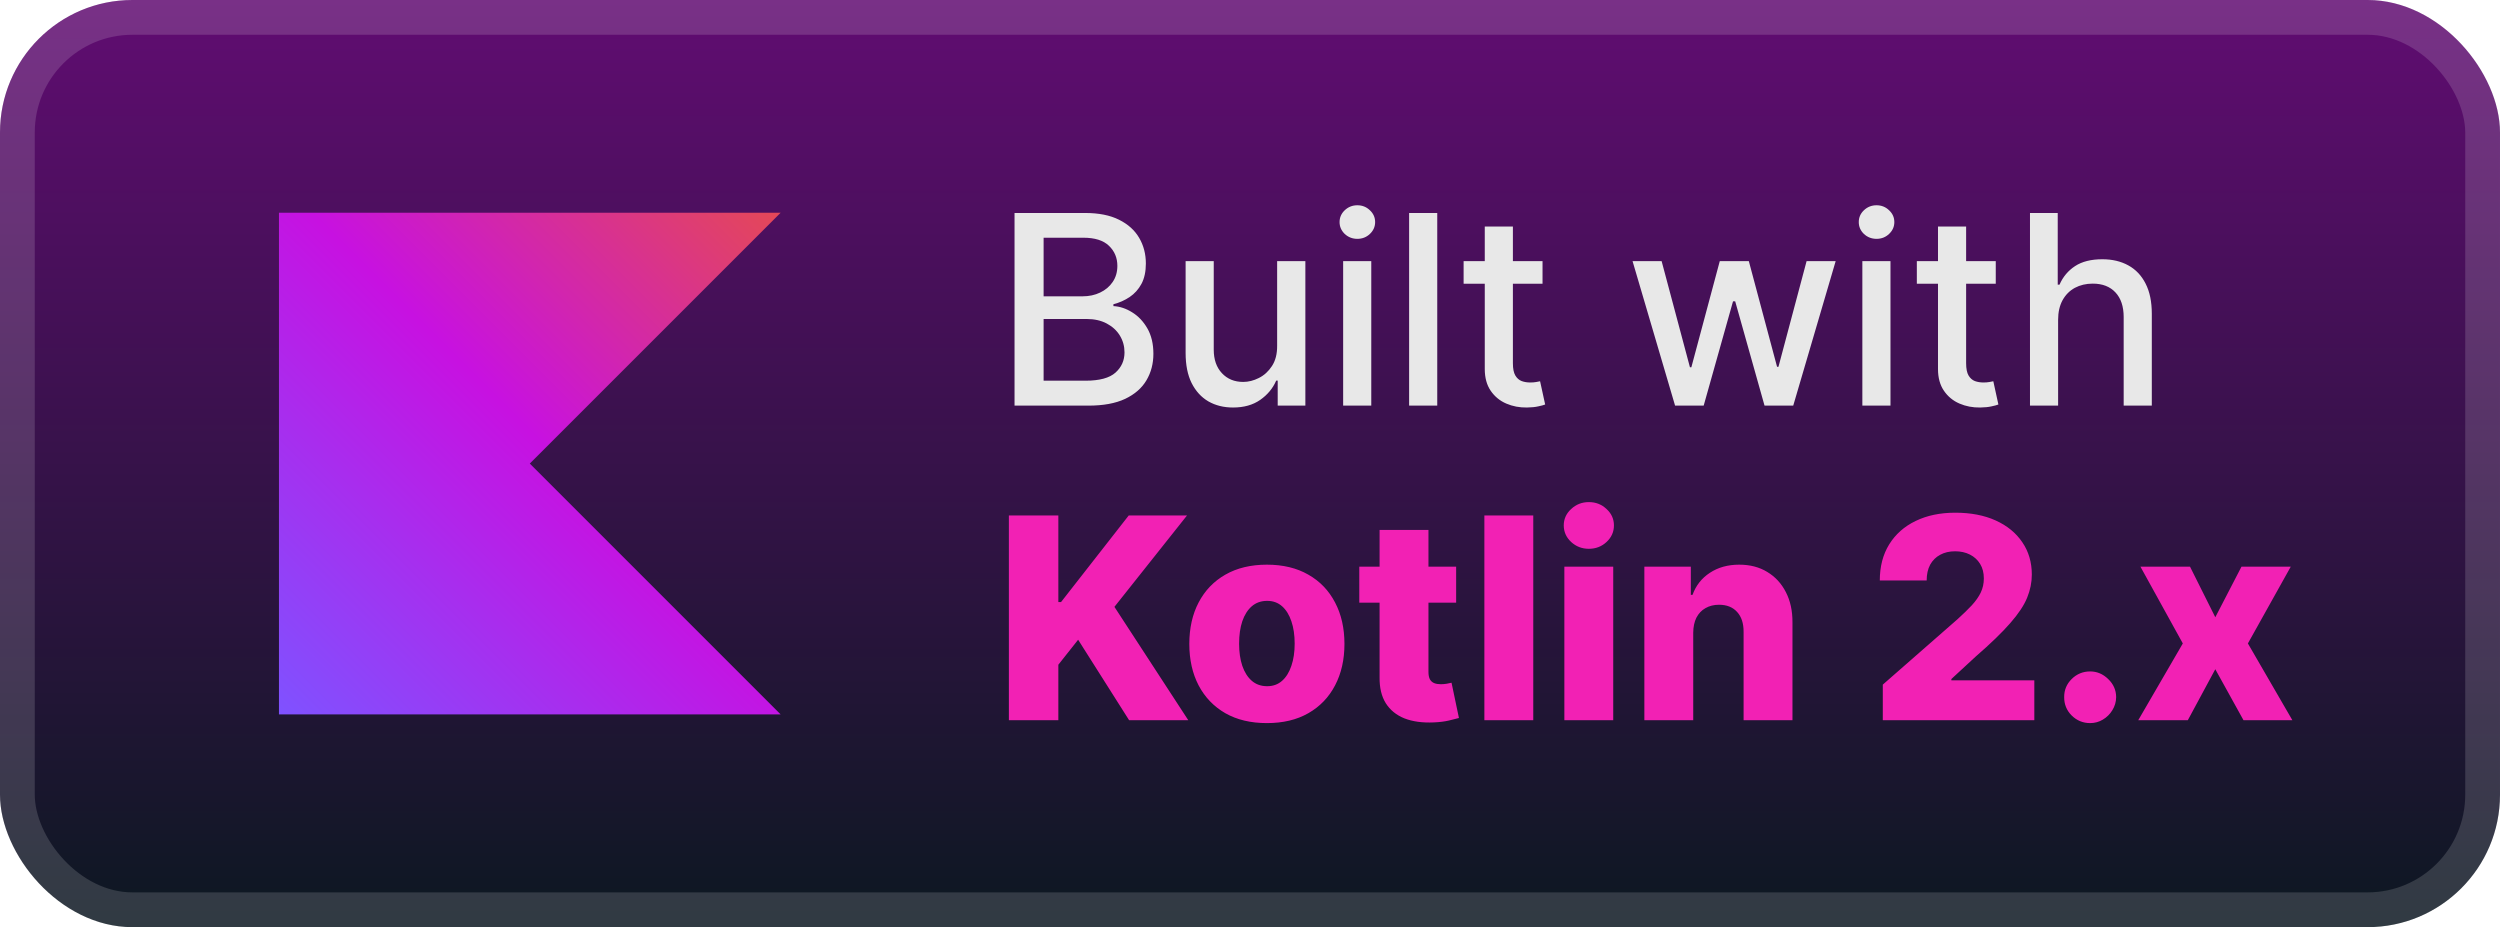 <!--
  - NavAuth
  - Copyright © 2025 Oliwier Fijas (Navio1430)
  -
  - NavAuth is free software; You can redistribute it and/or modify it under the terms of:
  - the GNU Affero General Public License version 3 as published by the Free Software Foundation.
  -
  - NavAuth is distributed in the hope that it will be useful,
  - but WITHOUT ANY WARRANTY; without even the implied warranty of
  - MERCHANTABILITY or FITNESS FOR A PARTICULAR PURPOSE. See the
  - GNU Affero General Public License for more details.
  -
  - You should have received a copy of the GNU Affero General Public License
  - along with NavAuth. If not, see <https://www.gnu.org/licenses/>
  - and navigate to version 3 of the GNU Affero General Public License.
  -
  -->

<svg width="151" height="56" viewBox="0 0 151 56" fill="none" xmlns="http://www.w3.org/2000/svg">
<rect width="151" height="56" rx="8" fill="url(#paint0_linear_1_50)"/>
<rect x="1.05" y="1.05" width="148.9" height="53.9" rx="6.95" stroke="white" stroke-opacity="0.15" stroke-width="2.1"/>
<g filter="url(#filter0_d_1_50)">
<path d="M47.151 43.151H16.849V12.849H47.151L32 28L47.151 43.151Z" fill="url(#paint1_linear_1_50)"/>
</g>
<g filter="url(#filter1_d_1_50)">
<path d="M61.278 24.5V12.864H65.54C66.365 12.864 67.049 13 67.591 13.273C68.133 13.542 68.538 13.907 68.807 14.369C69.076 14.828 69.21 15.345 69.21 15.92C69.21 16.405 69.121 16.814 68.943 17.148C68.765 17.477 68.526 17.742 68.227 17.943C67.932 18.14 67.606 18.284 67.25 18.375V18.489C67.636 18.508 68.013 18.633 68.381 18.864C68.752 19.091 69.059 19.415 69.301 19.835C69.543 20.256 69.665 20.767 69.665 21.369C69.665 21.964 69.525 22.498 69.244 22.972C68.968 23.441 68.54 23.814 67.96 24.091C67.381 24.364 66.64 24.5 65.739 24.5H61.278ZM63.034 22.994H65.568C66.409 22.994 67.011 22.831 67.375 22.506C67.739 22.18 67.92 21.773 67.92 21.284C67.92 20.917 67.828 20.579 67.642 20.273C67.456 19.966 67.191 19.722 66.847 19.54C66.506 19.358 66.1 19.267 65.631 19.267H63.034V22.994ZM63.034 17.898H65.386C65.78 17.898 66.135 17.822 66.449 17.67C66.767 17.519 67.019 17.307 67.204 17.034C67.394 16.758 67.489 16.432 67.489 16.057C67.489 15.576 67.32 15.172 66.983 14.847C66.646 14.521 66.129 14.358 65.432 14.358H63.034V17.898ZM77.139 20.881V15.773H78.844V24.5H77.173V22.989H77.082C76.882 23.454 76.56 23.843 76.117 24.153C75.677 24.46 75.13 24.614 74.474 24.614C73.914 24.614 73.418 24.491 72.986 24.244C72.558 23.994 72.221 23.625 71.974 23.136C71.732 22.648 71.611 22.044 71.611 21.324V15.773H73.31V21.119C73.31 21.714 73.474 22.188 73.804 22.54C74.133 22.892 74.561 23.068 75.088 23.068C75.406 23.068 75.722 22.989 76.037 22.829C76.355 22.67 76.618 22.43 76.827 22.108C77.039 21.786 77.143 21.377 77.139 20.881ZM81.126 24.5V15.773H82.825V24.5H81.126ZM81.984 14.426C81.689 14.426 81.435 14.328 81.223 14.131C81.015 13.93 80.91 13.691 80.91 13.415C80.91 13.134 81.015 12.896 81.223 12.699C81.435 12.498 81.689 12.398 81.984 12.398C82.28 12.398 82.532 12.498 82.74 12.699C82.952 12.896 83.058 13.134 83.058 13.415C83.058 13.691 82.952 13.93 82.74 14.131C82.532 14.328 82.28 14.426 81.984 14.426ZM86.81 12.864V24.5H85.111V12.864H86.81ZM93.169 15.773V17.136H88.402V15.773H93.169ZM89.68 13.682H91.379V21.938C91.379 22.267 91.428 22.515 91.527 22.682C91.625 22.845 91.752 22.956 91.908 23.017C92.067 23.074 92.239 23.102 92.425 23.102C92.561 23.102 92.68 23.093 92.783 23.074C92.885 23.055 92.965 23.04 93.021 23.028L93.328 24.432C93.23 24.47 93.09 24.508 92.908 24.545C92.726 24.587 92.499 24.61 92.226 24.614C91.779 24.621 91.362 24.542 90.976 24.375C90.59 24.208 90.277 23.951 90.038 23.602C89.8 23.254 89.68 22.816 89.68 22.29V13.682ZM101.175 24.5L98.606 15.773H100.362L102.072 22.182H102.158L103.874 15.773H105.629L107.334 22.153H107.419L109.118 15.773H110.874L108.311 24.5H106.578L104.805 18.199H104.675L102.902 24.5H101.175ZM112.486 24.5V15.773H114.185V24.5H112.486ZM113.344 14.426C113.048 14.426 112.794 14.328 112.582 14.131C112.374 13.93 112.27 13.691 112.27 13.415C112.27 13.134 112.374 12.896 112.582 12.699C112.794 12.498 113.048 12.398 113.344 12.398C113.639 12.398 113.891 12.498 114.099 12.699C114.312 12.896 114.418 13.134 114.418 13.415C114.418 13.691 114.312 13.93 114.099 14.131C113.891 14.328 113.639 14.426 113.344 14.426ZM120.544 15.773V17.136H115.777V15.773H120.544ZM117.055 13.682H118.754V21.938C118.754 22.267 118.803 22.515 118.902 22.682C119 22.845 119.127 22.956 119.283 23.017C119.442 23.074 119.614 23.102 119.8 23.102C119.936 23.102 120.055 23.093 120.158 23.074C120.26 23.055 120.339 23.04 120.396 23.028L120.703 24.432C120.605 24.47 120.464 24.508 120.283 24.545C120.101 24.587 119.874 24.61 119.601 24.614C119.154 24.621 118.737 24.542 118.351 24.375C117.964 24.208 117.652 23.951 117.413 23.602C117.175 23.254 117.055 22.816 117.055 22.29V13.682ZM124.31 19.318V24.5H122.611V12.864H124.287V17.193H124.395C124.599 16.724 124.912 16.35 125.332 16.074C125.753 15.797 126.302 15.659 126.98 15.659C127.579 15.659 128.101 15.782 128.548 16.028C128.999 16.275 129.348 16.642 129.594 17.131C129.844 17.616 129.969 18.222 129.969 18.949V24.5H128.27V19.153C128.27 18.513 128.105 18.017 127.776 17.665C127.446 17.309 126.988 17.131 126.401 17.131C125.999 17.131 125.639 17.216 125.321 17.386C125.007 17.557 124.758 17.807 124.577 18.136C124.399 18.462 124.31 18.856 124.31 19.318Z" fill="#E8E8E8"/>
<path d="M60.936 43.5V31.136H63.924V36.364H64.087L68.174 31.136H71.694L67.311 36.654L71.772 43.5H68.198L65.119 38.64L63.924 40.15V43.5H60.936ZM76.52 43.675C75.546 43.675 74.709 43.476 74.009 43.077C73.312 42.675 72.775 42.115 72.397 41.399C72.022 40.679 71.835 39.844 71.835 38.894C71.835 37.94 72.022 37.105 72.397 36.389C72.775 35.668 73.312 35.109 74.009 34.71C74.709 34.308 75.546 34.106 76.52 34.106C77.494 34.106 78.329 34.308 79.025 34.71C79.726 35.109 80.263 35.668 80.637 36.389C81.016 37.105 81.205 37.94 81.205 38.894C81.205 39.844 81.016 40.679 80.637 41.399C80.263 42.115 79.726 42.675 79.025 43.077C78.329 43.476 77.494 43.675 76.52 43.675ZM76.538 41.447C76.892 41.447 77.192 41.339 77.438 41.121C77.683 40.904 77.87 40.602 77.999 40.216C78.132 39.83 78.198 39.383 78.198 38.876C78.198 38.361 78.132 37.91 77.999 37.523C77.87 37.137 77.683 36.835 77.438 36.618C77.192 36.401 76.892 36.292 76.538 36.292C76.172 36.292 75.862 36.401 75.609 36.618C75.359 36.835 75.168 37.137 75.035 37.523C74.906 37.91 74.842 38.361 74.842 38.876C74.842 39.383 74.906 39.83 75.035 40.216C75.168 40.602 75.359 40.904 75.609 41.121C75.862 41.339 76.172 41.447 76.538 41.447ZM87.951 34.227V36.401H82.101V34.227H87.951ZM83.327 32.006H86.279V40.584C86.279 40.765 86.307 40.912 86.363 41.025C86.424 41.133 86.51 41.212 86.623 41.26C86.736 41.305 86.87 41.327 87.027 41.327C87.14 41.327 87.259 41.317 87.383 41.297C87.512 41.272 87.609 41.252 87.673 41.236L88.12 43.367C87.979 43.407 87.78 43.458 87.522 43.518C87.269 43.578 86.965 43.617 86.611 43.633C85.918 43.665 85.325 43.584 84.83 43.391C84.339 43.194 83.963 42.888 83.701 42.474C83.443 42.059 83.319 41.538 83.327 40.91V32.006ZM92.609 31.136V43.5H89.656V31.136H92.609ZM94.487 43.5V34.227H97.439V43.5H94.487ZM95.966 33.147C95.552 33.147 95.196 33.01 94.898 32.736C94.6 32.458 94.451 32.124 94.451 31.734C94.451 31.348 94.6 31.018 94.898 30.744C95.196 30.466 95.552 30.327 95.966 30.327C96.385 30.327 96.741 30.466 97.035 30.744C97.333 31.018 97.482 31.348 97.482 31.734C97.482 32.124 97.333 32.458 97.035 32.736C96.741 33.01 96.385 33.147 95.966 33.147ZM102.271 38.212V43.5H99.319V34.227H102.126V35.93H102.228C102.434 35.362 102.784 34.917 103.279 34.596C103.774 34.27 104.363 34.106 105.048 34.106C105.7 34.106 106.265 34.253 106.744 34.547C107.227 34.837 107.601 35.243 107.867 35.767C108.136 36.286 108.269 36.894 108.265 37.59V43.5H105.313V38.169C105.317 37.654 105.186 37.252 104.921 36.962C104.659 36.672 104.295 36.527 103.828 36.527C103.518 36.527 103.245 36.596 103.007 36.733C102.774 36.865 102.593 37.057 102.464 37.306C102.339 37.556 102.275 37.858 102.271 38.212ZM113.721 43.5V41.351L118.231 37.403C118.569 37.097 118.857 36.817 119.094 36.564C119.331 36.306 119.513 36.048 119.637 35.791C119.762 35.529 119.824 35.245 119.824 34.94C119.824 34.597 119.75 34.306 119.601 34.064C119.452 33.819 119.247 33.63 118.985 33.497C118.724 33.364 118.424 33.298 118.086 33.298C117.744 33.298 117.444 33.368 117.186 33.509C116.929 33.646 116.728 33.845 116.583 34.106C116.442 34.368 116.371 34.686 116.371 35.06H113.54C113.54 34.219 113.729 33.493 114.107 32.881C114.486 32.269 115.017 31.798 115.701 31.468C116.389 31.134 117.188 30.967 118.098 30.967C119.036 30.967 119.851 31.124 120.543 31.438C121.235 31.752 121.77 32.191 122.149 32.754C122.531 33.314 122.722 33.964 122.722 34.704C122.722 35.175 122.628 35.642 122.438 36.105C122.249 36.568 121.909 37.079 121.418 37.638C120.931 38.198 120.239 38.868 119.341 39.648L117.862 41.013V41.091H122.873V43.5H113.721ZM126.246 43.675C125.812 43.675 125.439 43.522 125.129 43.216C124.824 42.91 124.673 42.54 124.677 42.105C124.673 41.679 124.824 41.315 125.129 41.013C125.439 40.707 125.812 40.554 126.246 40.554C126.657 40.554 127.019 40.707 127.333 41.013C127.651 41.315 127.812 41.679 127.816 42.105C127.812 42.395 127.735 42.659 127.586 42.896C127.442 43.134 127.25 43.323 127.013 43.464C126.779 43.605 126.524 43.675 126.246 43.675ZM132.277 34.227L133.804 37.282L135.386 34.227H138.362L135.773 38.864L138.459 43.5H135.507L133.804 40.421L132.144 43.5H129.15L131.842 38.864L129.283 34.227H132.277Z" fill="#F221B4"/>
</g>
<defs>
<filter id="filter0_d_1_50" x="6.286" y="2.286" width="51.429" height="51.429" filterUnits="userSpaceOnUse" color-interpolation-filters="sRGB">
<feFlood flood-opacity="0" result="BackgroundImageFix"/>
<feColorMatrix in="SourceAlpha" type="matrix" values="0 0 0 0 0 0 0 0 0 0 0 0 0 0 0 0 0 0 127 0" result="hardAlpha"/>
<feOffset/>
<feGaussianBlur stdDeviation="2.857"/>
<feComposite in2="hardAlpha" operator="out"/>
<feColorMatrix type="matrix" values="0 0 0 0 0 0 0 0 0 0 0 0 0 0 0 0 0 0 0.25 0"/>
<feBlend mode="normal" in2="BackgroundImageFix" result="effect1_dropShadow_1_50"/>
<feBlend mode="normal" in="SourceGraphic" in2="effect1_dropShadow_1_50" result="shape"/>
</filter>
<filter id="filter1_d_1_50" x="54.4" y="3.9" width="90.2" height="48.2" filterUnits="userSpaceOnUse" color-interpolation-filters="sRGB">
<feFlood flood-opacity="0" result="BackgroundImageFix"/>
<feColorMatrix in="SourceAlpha" type="matrix" values="0 0 0 0 0 0 0 0 0 0 0 0 0 0 0 0 0 0 127 0" result="hardAlpha"/>
<feOffset/>
<feGaussianBlur stdDeviation="2.8"/>
<feComposite in2="hardAlpha" operator="out"/>
<feColorMatrix type="matrix" values="0 0 0 0 0 0 0 0 0 0 0 0 0 0 0 0 0 0 0.25 0"/>
<feBlend mode="normal" in2="BackgroundImageFix" result="effect1_dropShadow_1_50"/>
<feBlend mode="normal" in="SourceGraphic" in2="effect1_dropShadow_1_50" result="shape"/>
</filter>
<linearGradient id="paint0_linear_1_50" x1="75.5" y1="0" x2="75.5" y2="56" gradientUnits="userSpaceOnUse">
<stop stop-color="#610C72"/>
<stop offset="1" stop-color="#0C1821"/>
</linearGradient>
<linearGradient id="paint1_linear_1_50" x1="47.151" y1="12.848" x2="16.849" y2="43.151" gradientUnits="userSpaceOnUse">
<stop offset="0.003" stop-color="#E44857"/>
<stop offset="0.469" stop-color="#C711E1"/>
<stop offset="1" stop-color="#7F52FF"/>
</linearGradient>
</defs>
</svg>
